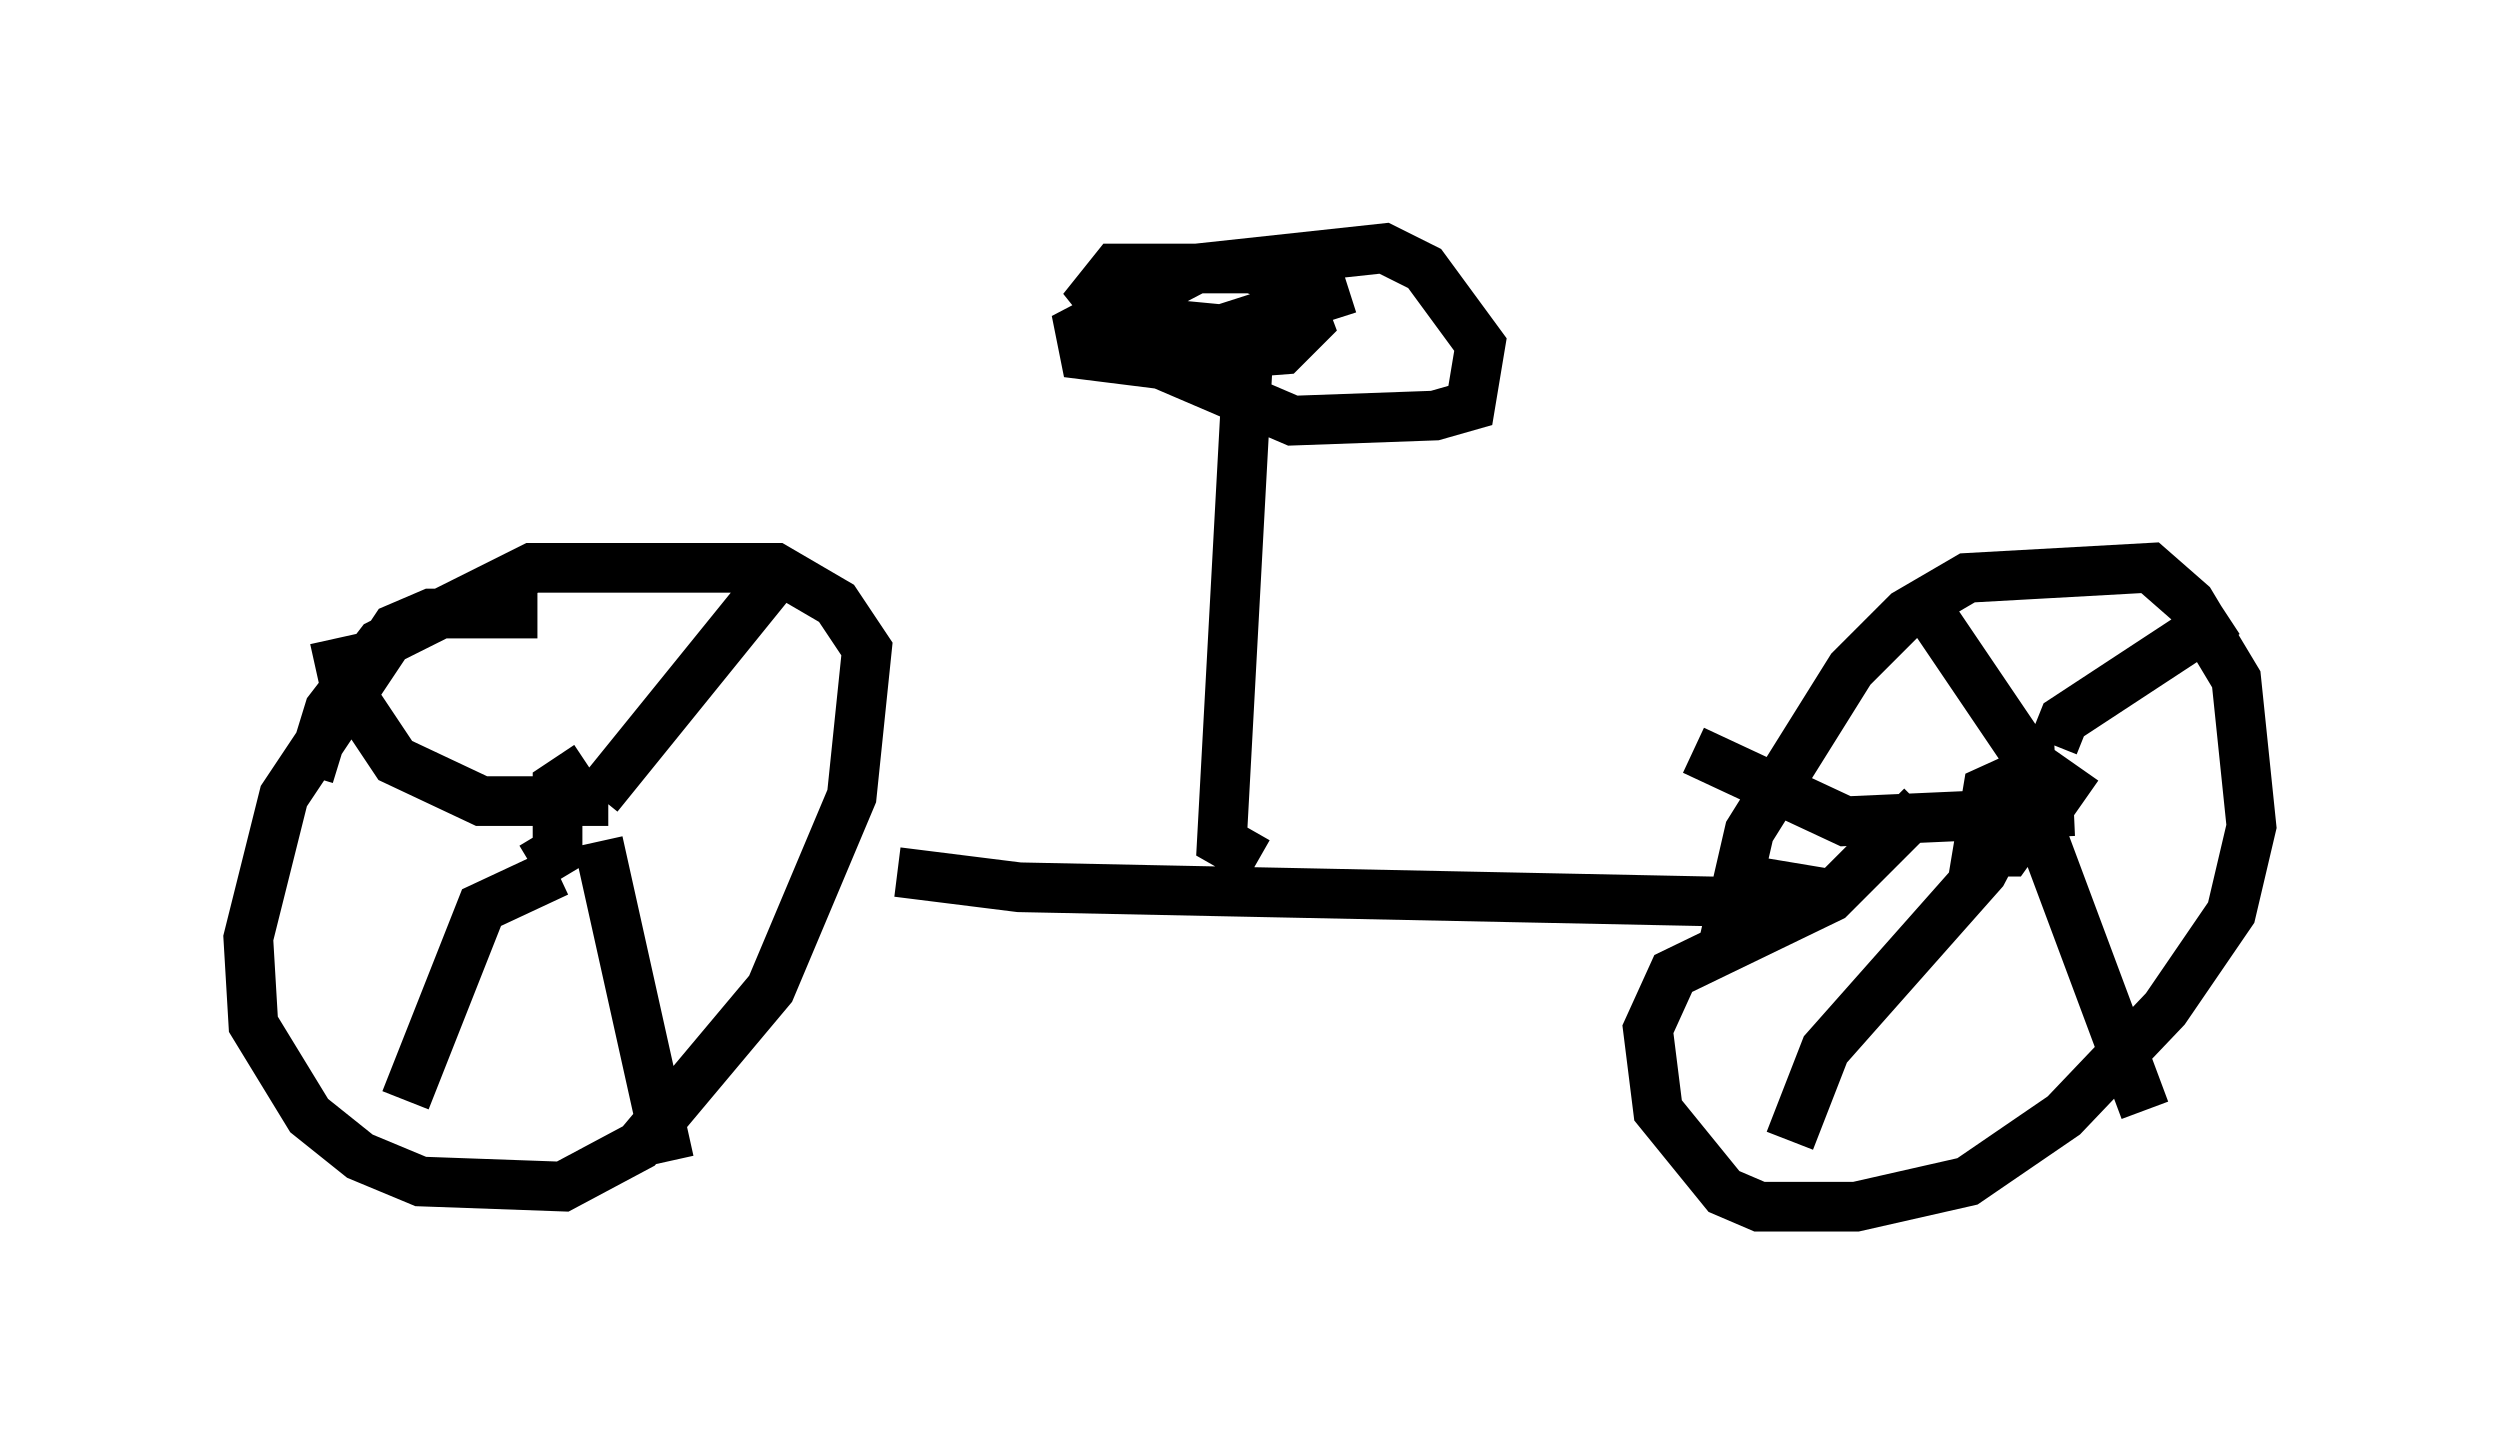 <?xml version="1.0" encoding="utf-8" ?>
<svg baseProfile="full" height="29.294" version="1.1" width="50.323" xmlns="http://www.w3.org/2000/svg" xmlns:ev="http://www.w3.org/2001/xml-events" xmlns:xlink="http://www.w3.org/1999/xlink"><defs /><rect fill="white" height="29.294" width="50.323" x="0" y="0" /><path d="M11.431, 12.963 m-0.613, -0.613 l-2.144, 0.0 -0.715, 0.306 l-2.246, 3.369 -0.715, 2.858 l0.102, 1.735 1.123, 1.838 l1.021, 0.817 1.225, 0.51 l2.858, 0.102 1.531, -0.817 l2.654, -3.165 1.633, -3.879 l0.306, -2.96 -0.613, -0.919 l-1.225, -0.715 -4.9, 0.0 l-3.063, 1.531 -1.021, 1.327 l-0.408, 1.327 m5.615, -0.204 l-0.613, 0.408 0.0, 1.327 l-0.51, 0.306 m1.327, -1.429 l3.471, -4.288 m-3.267, 4.39 l-2.552, 0.0 -1.735, -0.817 l-1.021, -1.531 -0.204, -0.919 m4.492, 4.696 l-1.531, 0.715 -1.531, 3.879 m3.879, -5.206 l1.429, 6.431 m4.594, -5.819 l2.45, 0.306 15.006, 0.306 l0.51, -0.306 -0.613, -0.102 l-0.51, 0.306 0.306, -1.327 l2.042, -3.267 1.123, -1.123 l1.225, -0.715 3.675, -0.204 l0.817, 0.715 0.919, 1.531 l0.306, 2.96 -0.408, 1.735 l-1.327, 1.94 -2.042, 2.144 l-1.94, 1.327 -2.246, 0.51 l-1.94, 0.0 -0.715, -0.306 l-1.327, -1.633 -0.204, -1.633 l0.51, -1.123 3.165, -1.531 l1.838, -1.838 m2.45, -0.817 l-1.123, 0.51 -0.204, 1.225 l0.613, 0.0 0.51, -0.715 l0.204, -1.225 -0.715, 1.633 m1.531, -0.715 l-1.021, -0.715 -2.348, -3.471 m2.756, 3.063 l0.204, -0.51 3.267, -2.144 m-3.981, 2.246 l0.102, 1.735 2.246, 6.023 m-2.246, -6.738 l-1.021, 1.94 -3.165, 3.573 l-0.715, 1.838 m5.717, -6.635 l-4.594, 0.204 -3.063, -1.429 m-8.779, 2.246 l-0.715, -0.408 0.51, -9.392 l-3.267, -0.408 -0.102, -0.51 l2.348, -1.225 3.777, -0.408 l0.817, 0.408 1.123, 1.531 l-0.204, 1.225 -0.715, 0.204 l-2.858, 0.102 -2.858, -1.225 l2.654, -0.204 0.51, -0.51 l-0.306, -0.817 -0.817, -0.306 l-2.756, 0.0 -0.408, 0.51 l0.408, 0.51 2.144, 0.204 l2.552, -0.817 " fill="none" stroke="black" stroke-width="1" /></svg>